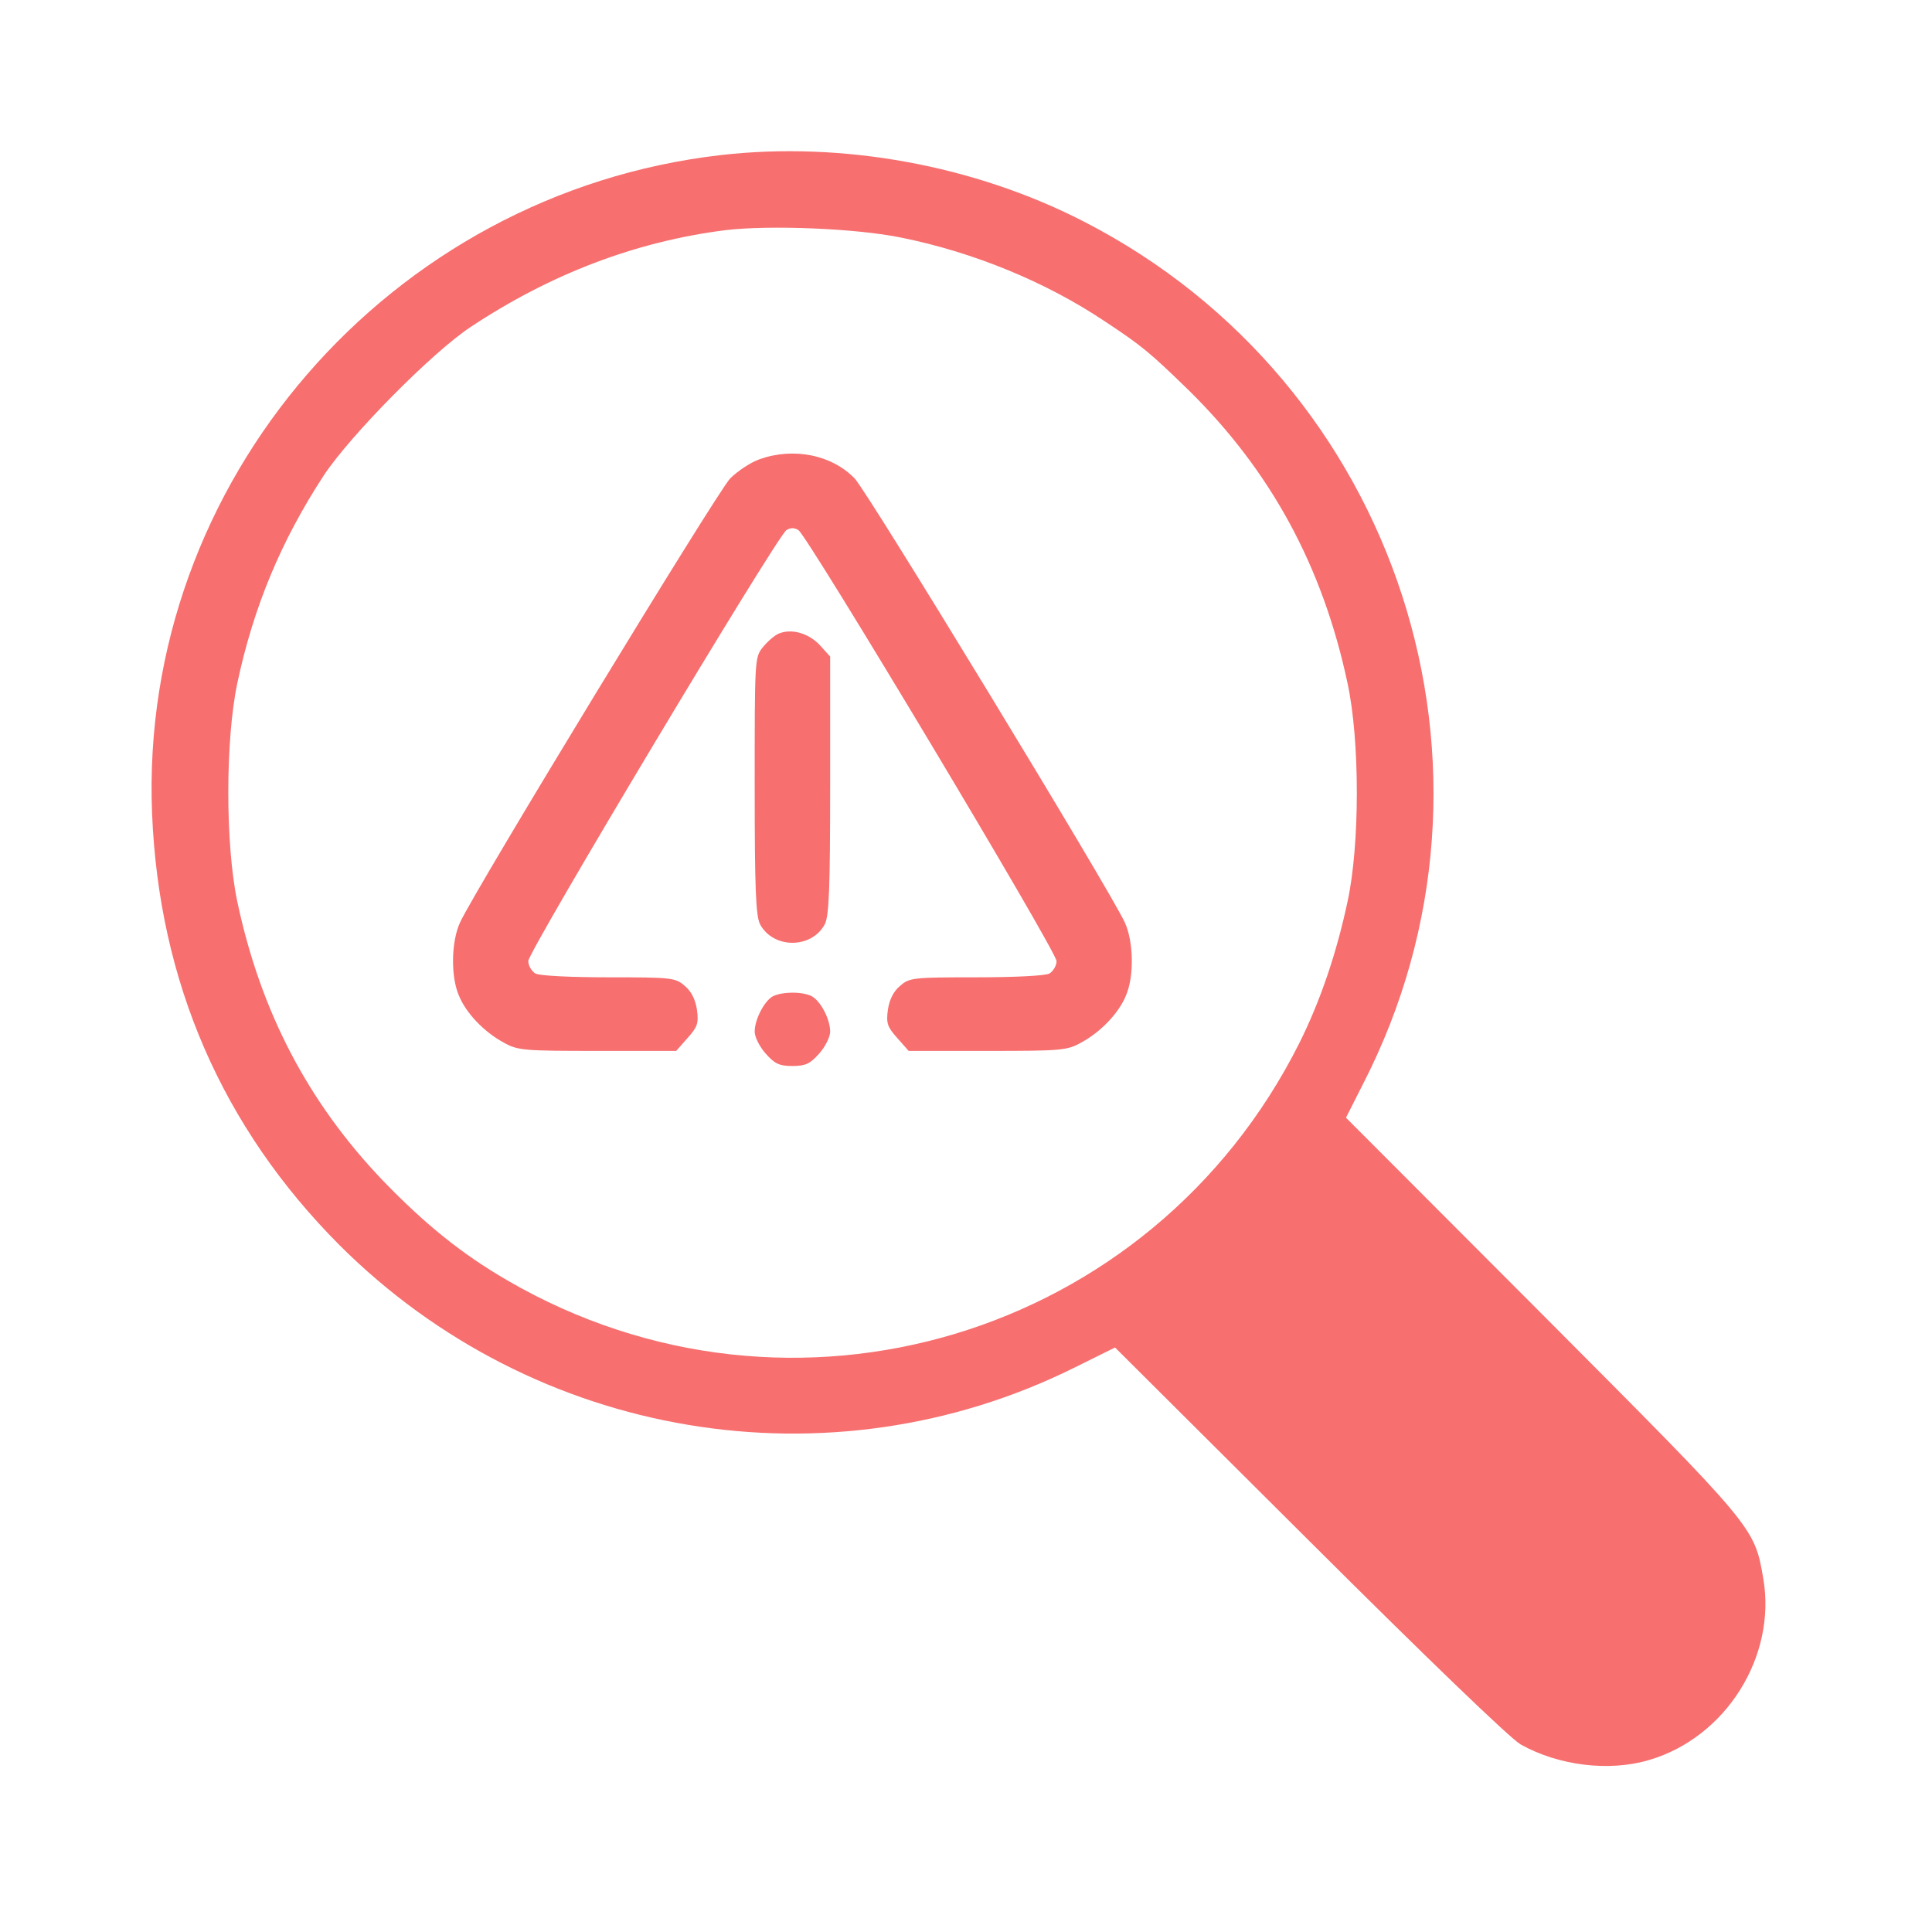  <svg version="1.0" xmlns="http://www.w3.org/2000/svg"
 width="24px" height="24px" viewBox="0 0 512 512"
 preserveAspectRatio="xMidYMid meet">

<g transform="translate(0,512) scale(0.1,-0.1)"
fill="#f76f6f" stroke="none">
<path d="M1910 4709 c-879 -101 -1542 -868 -1507 -1744 18 -447 186 -833 497
-1145 516 -515 1298 -646 1946 -325 l109 54 515 -513 c309 -308 533 -524 560
-539 100 -56 234 -73 341 -41 203 60 337 274 302 480 -24 138 -19 132 -586
701 l-520 521 45 89 c428 832 96 1857 -740 2286 -290 149 -639 213 -962 176z
m480 -219 c192 -39 383 -118 537 -221 100 -66 120 -83 222 -182 218 -214 356
-467 422 -777 33 -152 33 -429 0 -580 -29 -136 -72 -263 -128 -375 -391 -779
-1345 -1065 -2097 -629 -121 70 -219 149 -331 265 -198 207 -324 447 -386 739
-32 151 -32 429 0 580 43 202 116 377 229 550 70 106 288 327 390 394 213 141
438 226 674 256 116 14 348 5 468 -20z"/>
<path d="M2013 3903 c-23 -8 -58 -31 -78 -51 -34 -35 -678 -1093 -716 -1177
-23 -50 -25 -142 -3 -193 19 -47 67 -97 119 -125 37 -21 54 -22 248 -22 l209
0 30 34 c26 29 30 39 25 75 -4 27 -15 49 -32 63 -25 22 -34 23 -201 23 -102 0
-183 4 -195 10 -10 6 -19 21 -19 33 0 26 659 1126 684 1142 11 7 21 7 32 0 25
-16 684 -1116 684 -1142 0 -12 -9 -27 -19 -33 -12 -6 -93 -10 -195 -10 -167 0
-176 -1 -201 -23 -17 -14 -28 -36 -32 -63 -5 -36 -1 -46 25 -75 l30 -34 209 0
c194 0 211 1 248 22 52 28 100 78 119 125 22 51 20 143 -3 193 -38 84 -682
1142 -716 1177 -61 63 -162 83 -252 51z"/>
<path d="M2064 3441 c-12 -5 -31 -22 -43 -37 -21 -26 -21 -35 -21 -366 0 -274
3 -344 14 -367 35 -66 137 -66 172 0 11 23 14 93 14 368 l0 341 -27 30 c-30
32 -75 45 -109 31z"/>
<path d="M2047 2479 c-22 -13 -47 -61 -47 -93 0 -14 13 -40 29 -58 24 -27 36
-33 71 -33 35 0 47 6 71 33 16 18 29 44 29 58 0 33 -25 81 -49 94 -25 13 -81
12 -104 -1z"/>
</g>
</svg>
